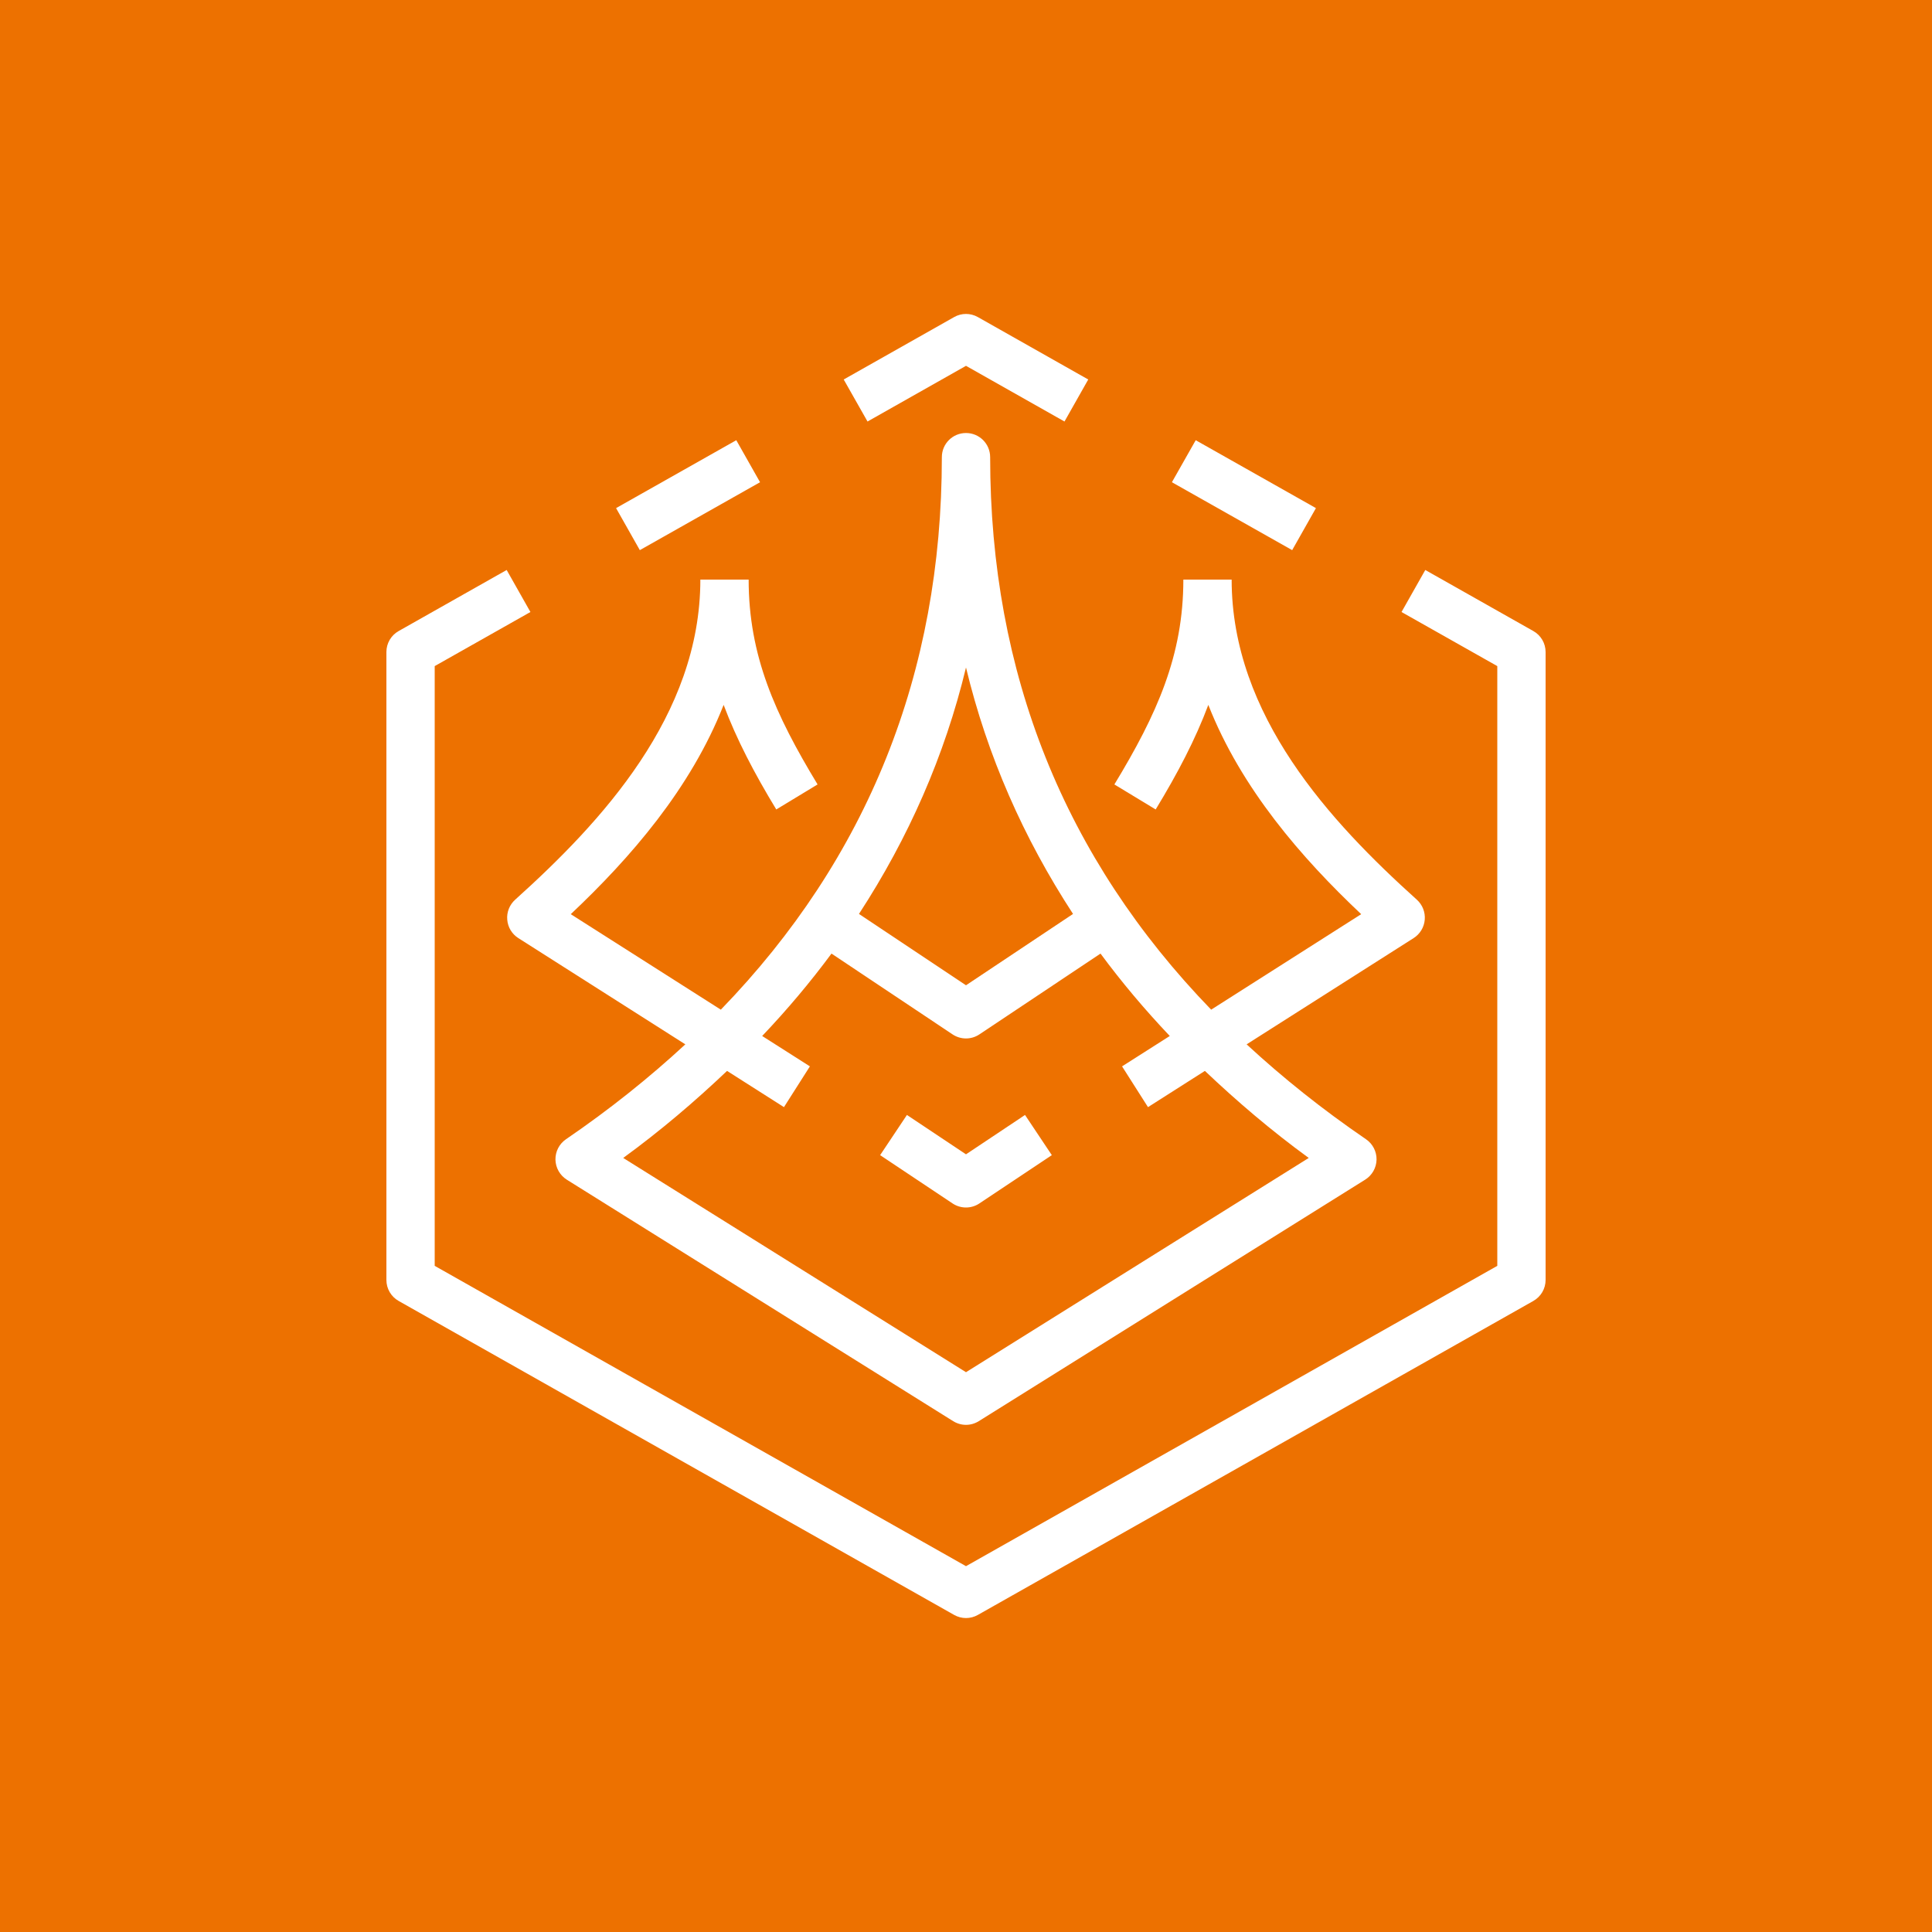 <?xml version="1.0" encoding="UTF-8"?>
<svg width="40px" height="40px" viewBox="0 0 40 40" version="1.1" xmlns="http://www.w3.org/2000/svg" xmlns:xlink="http://www.w3.org/1999/xlink">
    <title>Icon-Architecture/32/Arch_AWS-Thinkbox-Sequoia_32</title>
    <g id="Icon-Architecture/32/Arch_AWS-Thinkbox-Sequoia_32" stroke="none" stroke-width="1" fill="none" fill-rule="evenodd">
        <g id="Icon-Architecture-BG/32/Compute" fill="#ED7100">
            <rect id="Rectangle" x="0" y="0" width="40" height="40"></rect>
        </g>
        <g id="Icon-Service/32/AWS-ThinkBox-Sequoia_32" transform="translate(8, 6.5)" fill="#FFFFFF">
            <path d="M7.78,14.949 L8.768,15.578 L8.231,16.422 L7.053,15.672 C6.392,16.299 5.684,16.905 4.903,17.474 L12,21.91 L19.096,17.474 C18.315,16.905 17.607,16.299 16.946,15.672 L15.768,16.422 L15.231,15.578 L16.219,14.949 C15.699,14.401 15.22,13.832 14.785,13.243 L12.277,14.916 C12.193,14.972 12.096,15 12,15 C11.903,15 11.806,14.972 11.722,14.916 L9.215,13.243 C8.779,13.832 8.301,14.401 7.78,14.949 L7.78,14.949 Z M9.784,12.422 L12,13.899 L14.216,12.422 C13.191,10.85 12.441,9.152 12,7.32 C11.558,9.152 10.808,10.85 9.784,12.422 L9.784,12.422 Z M2.665,12.128 C4.451,10.52 6.5,8.314 6.5,5.5 L7.5,5.5 C7.5,7.071 8.046,8.287 8.927,9.741 L8.072,10.259 C7.616,9.508 7.251,8.809 6.982,8.094 C6.303,9.824 5.052,11.262 3.817,12.427 L6.924,14.404 C9.96,11.27 11.5,7.439 11.5,2.965 C11.5,2.688 11.723,2.465 12,2.465 C12.276,2.465 12.5,2.688 12.5,2.965 C12.5,7.439 14.04,11.27 17.076,14.404 L20.182,12.427 C18.947,11.262 17.696,9.823 17.017,8.094 C16.749,8.809 16.384,9.507 15.927,10.259 L15.072,9.741 C15.954,8.287 16.5,7.071 16.5,5.5 L17.5,5.5 C17.5,8.314 19.549,10.52 21.335,12.128 C21.451,12.233 21.511,12.386 21.498,12.541 C21.485,12.697 21.4,12.838 21.268,12.922 L17.81,15.122 C18.557,15.813 19.379,16.47 20.282,17.087 C20.421,17.182 20.503,17.341 20.5,17.51 C20.496,17.678 20.408,17.834 20.264,17.924 L12.264,22.924 C12.183,22.974 12.092,23 12,23 C11.908,23 11.816,22.974 11.735,22.924 L3.735,17.924 C3.592,17.834 3.504,17.678 3.5,17.51 C3.497,17.341 3.579,17.182 3.718,17.087 C4.621,16.47 5.442,15.813 6.189,15.122 L2.731,12.922 C2.599,12.838 2.514,12.697 2.502,12.541 C2.488,12.386 2.549,12.233 2.665,12.128 L2.665,12.128 Z M12,1.074 L14.039,2.227 L14.531,1.357 L12.246,0.065 C12.093,-0.022 11.906,-0.022 11.754,0.065 L9.468,1.357 L9.961,2.227 L12,1.074 Z M23.746,6.565 L21.509,5.301 L21.017,6.171 L23,7.291 L23,19.708 L12,25.926 L1,19.708 L1,7.291 L2.982,6.171 L2.49,5.301 L0.254,6.565 C0.096,6.653 0,6.82 0,7 L0,20 C0,20.18 0.096,20.346 0.254,20.435 L11.754,26.935 C11.83,26.978 11.915,27 12,27 C12.085,27 12.17,26.978 12.246,26.935 L23.746,20.435 C23.903,20.346 24,20.18 24,20 L24,7 C24,6.82 23.903,6.653 23.746,6.565 L23.746,6.565 Z M19.245,4.02 L16.756,2.614 L16.263,3.484 L18.753,4.89 L19.245,4.02 Z M7.736,3.484 L7.244,2.614 L4.755,4.02 L5.247,4.89 L7.736,3.484 Z M11.722,18.416 L10.222,17.416 L10.777,16.584 L12,17.399 L13.222,16.584 L13.777,17.416 L12.277,18.416 C12.193,18.472 12.096,18.5 12,18.5 C11.903,18.5 11.806,18.472 11.722,18.416 L11.722,18.416 Z" id="AWS-ThinkBox-Sequoia_32_Squid"></path>
        </g>
    </g>
</svg>